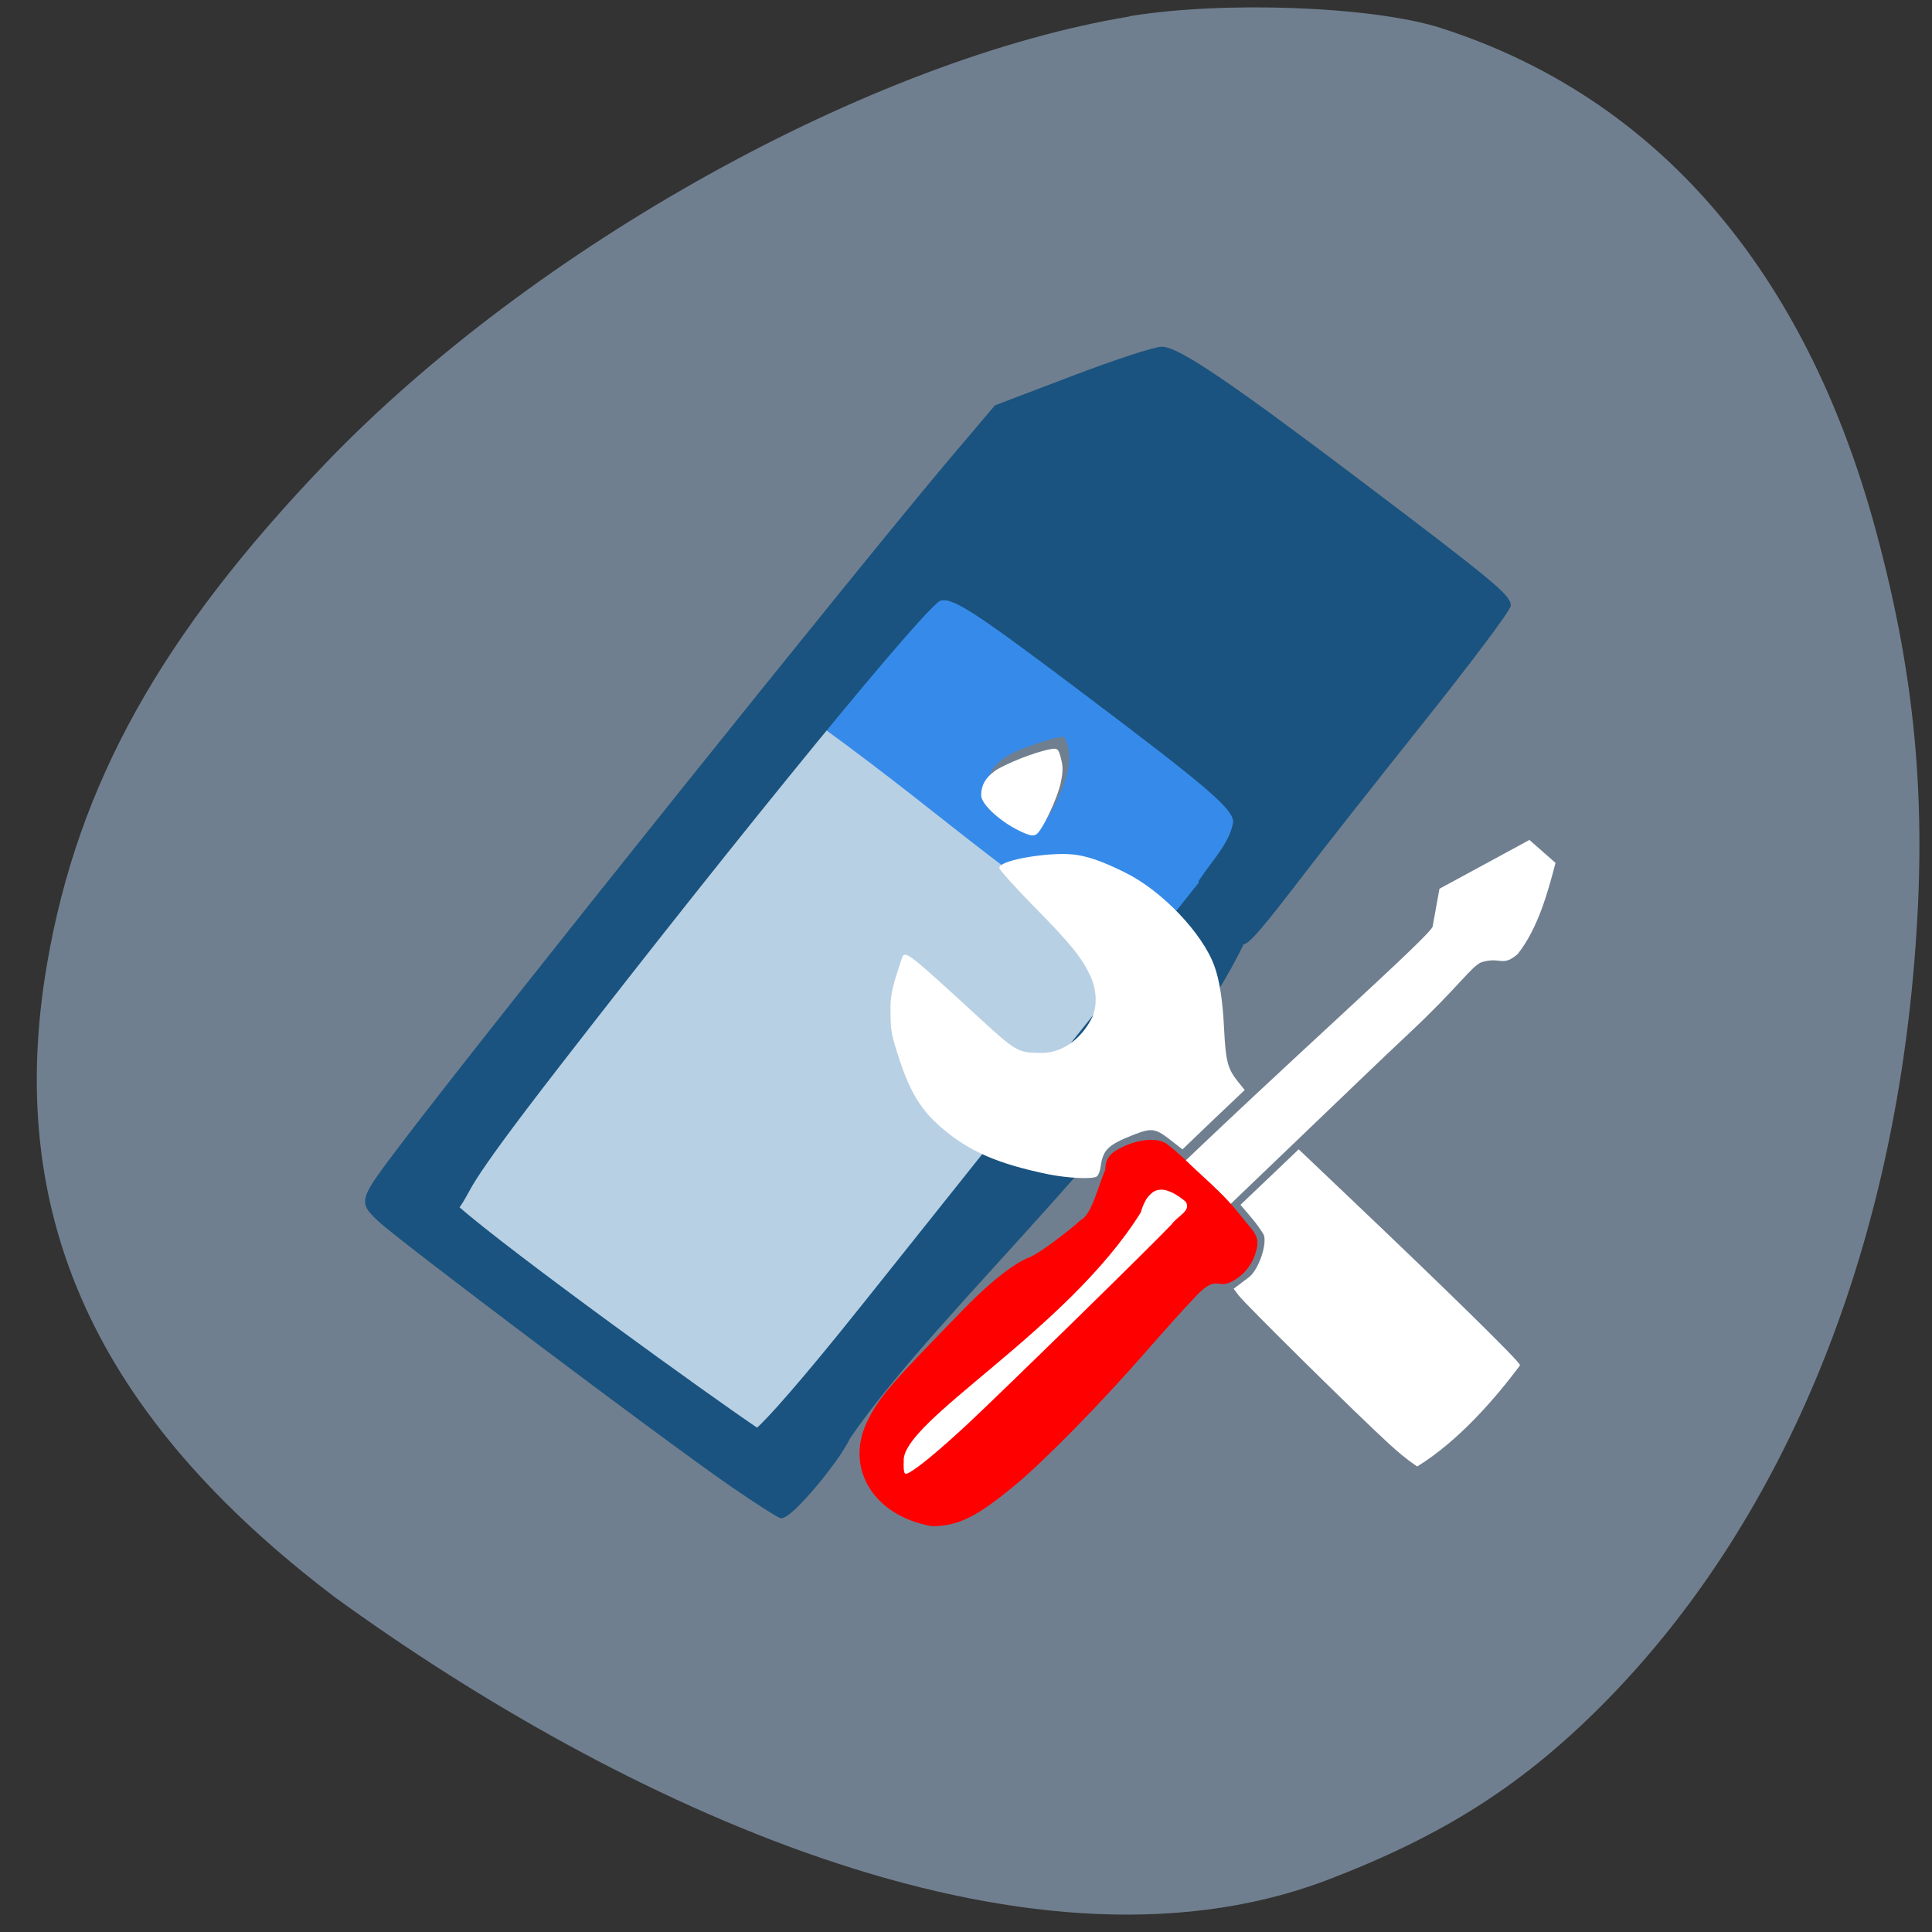 <svg xmlns="http://www.w3.org/2000/svg" viewBox="0 0 48 48"><rect x="0" y="0" width="48" height="48" fill="#333333" stroke="none"/><path d="m 28.06 0.41 c -6.422 1.063 -14.797 5.715 -19.961 11.09 c -4.094 4.266 -6.156 7.965 -6.926 12.426 c -1.078 6.246 1.191 11.242 7.16 15.766 c 6.988 5.07 17.06 9.855 24.578 7.04 c 2.98 -1.129 5 -2.426 7.07 -4.551 c 4.223 -4.344 6.875 -10.625 7.543 -17.867 c 0.379 -4.102 0.109 -7.34 -0.922 -11.145 c -1.758 -6.488 -5.469 -10.766 -10.816 -12.477 c -1.684 -0.535 -5.383 -0.676 -7.723 -0.289" fill="#707f8f"/><g transform="matrix(0.125 0 0 0.121 8.17 8.182)"><path d="m 93.98 74.823 c 37.668 29.05 36.636 29.886 74.52 58.32 c -42.42 54.716 -32.635 48.533 -75.05 103.25 c -2.595 0.515 -5.22 1.063 -7.815 1.578 c -15.974 -13.11 -47.26 -36.456 -60.988 -48.08 l -12.785 -11.69 c 64.64 -81.35 30.1 -45.731 82.12 -103.38" fill="#b8d0e4" stroke="#b8d0e4"/><path d="m 98.29 81.26 c 7.659 -9.919 16.286 -20.45 23.445 -28.759 l 3.188 1.739 c 5.846 3.188 52.3 41.673 56.27 46.34 c 2.282 4.799 -16.818 23.16 -20.288 27.08 c -23.07 -12.753 -35.792 -26.311 -62.61 -46.41 m 48.11 1.997 c -0.594 -0.644 -8.378 2.029 -10.816 3.349 c -7.596 4.09 -5.377 9.468 0 12.528 c 3.47 1.997 5.877 4.251 7.69 1.514 c 3.345 -5.99 6.06 -12.689 3.126 -17.391" fill="#368bea" stroke="#368bea" stroke-width="1.017"/><path d="m 79.82 236.91 c -12.535 -8.921 -65.65 -50.21 -69.68 -54.17 c -3.814 -3.768 -3.845 -3.639 5.03 -15.748 c 17.537 -23.832 90.09 -117.45 108.5 -139.96 l 9.03 -11.01 l 15.16 -5.958 c 8.346 -3.285 16.286 -5.99 17.693 -5.99 c 3.126 0 13.13 6.988 39.887 27.89 c 25.32 19.774 28.978 22.93 28.978 24.701 c 0 0.773 -7.627 11.304 -16.974 23.413 c -9.347 12.11 -20.975 27.342 -25.82 33.912 c -8.19 11.01 -10.378 13.333 -10.378 10.982 c -2.282 -4.444 -4.751 -7.407 -7.815 -11.626 c 2.344 -3.768 6.158 -7.665 6.815 -12.141 c 0 -2.963 -4.533 -7.02 -30.603 -27.31 c -21.725 -16.908 -25.633 -19.484 -28.321 -18.614 c -2.813 0.934 -39.11 46.729 -76.05 96 c -20.16 26.859 -16.505 24.09 -19.944 29.08 c 10.316 9.404 50.797 39.548 59.831 45.795 c 2.157 -1.868 9 -9.726 21.382 -25.764 l 67.08 -86.89 c 12.379 7.955 6.783 5.604 8.659 10.563 c -15.599 35.26 -60.956 75.907 -79.09 103.35 c -2.344 5.088 -11.504 16.296 -13.285 16.199 c -0.406 -0.032 -4.97 -3.059 -10.1 -6.699" fill="#1a537f" stroke="#1a537f"/></g><g transform="scale(0.188)"><g fill="#fff" stroke="#fff"><path d="m 117.1 191.77 c 1.771 -1.604 18.604 -17.958 35.583 -34.375 c 17.521 -16.938 36.542 -33.708 36.771 -34.896 l 0.896 -4.958 l 11.75 -6.375 l 3.313 2.917 c -0.979 3.75 -2.292 8.542 -4.938 11.896 c -1.979 1.729 -2.125 0.25 -4.771 1.063 c -1.396 0.604 -3.104 3.333 -9.458 9.292 c -13.875 13 -64.06 62.23 -66 60.63 c -1.271 -1.646 -4.188 -4.125 -3.146 -5.188" stroke-width="0.272"/><g stroke-width="0.255"><path d="m 138.65 155.08 c -6.771 -1.396 -10.542 -3.042 -14.188 -6.188 c -2.604 -2.229 -4.063 -4.604 -5.479 -8.917 c -1.104 -3.375 -1.167 -3.771 -1.167 -6.396 c -0.125 -2.604 0.875 -4.875 1.563 -7.125 c 0.354 -0.583 1.146 0.063 10.208 8.396 c 4.438 4.083 5 4.417 7.625 4.417 c 3.208 0.208 5.875 -2 7.229 -4.75 c 0.729 -1.625 0.625 -3.771 -0.271 -5.688 c -1.167 -2.438 -2.563 -4.167 -7.5 -9.188 c -2.521 -2.563 -4.521 -4.813 -4.479 -4.979 c 0.292 -0.896 6.25 -1.917 9.5 -1.625 c 1.813 0.167 3.875 0.854 6.917 2.375 c 4.854 2.375 10.229 8.02 11.771 12.333 c 0.688 1.917 1.083 4.542 1.271 8.417 c 0.208 4.083 0.479 5.146 1.813 6.813 l 0.854 1.063 l -4.04 3.833 l -4.02 3.854 l -1.625 -1.271 c -1.917 -1.479 -2.479 -1.542 -4.833 -0.625 c -3.458 1.354 -4.146 2.02 -4.479 4.333 c -0.063 0.542 -0.271 1.083 -0.458 1.208 c -0.563 0.354 -3.792 0.188 -6.208 -0.292"/><path d="m 183.71 190.77 c -3.917 -3.563 -19.25 -18.688 -19.958 -19.708 l -0.542 -0.729 c 0.646 -0.479 1.313 -0.979 1.938 -1.458 c 1.292 -1 2.479 -4.438 1.979 -5.75 c -0.896 -1.5 -1.854 -2.521 -3.02 -3.896 c 2.5 -2.396 5.02 -4.771 7.521 -7.167 l 7.271 6.917 c 12.229 11.625 21.667 20.875 21.833 21.438 c -3.104 4.146 -7.917 9.792 -13.438 13.229 c -1.479 -1 -2.521 -1.917 -3.583 -2.875"/></g></g><path d="m 114.65 188.06 c 1.688 -3.542 3.5 -5.375 12.646 -14.813 c 5.25 -5.396 7.937 -6.646 8.771 -6.958 c 1.333 -0.5 5.396 -3.625 6.833 -4.958 c 1.542 -0.771 2.375 -4.729 3.292 -6.688 c 0 -1.479 0.583 -2.229 2.354 -3.02 c 2.042 -0.938 4.125 -1.125 5.333 -0.5 c 0.479 0.25 2.146 1.688 3.708 3.229 c 4 3.688 4.5 4.146 7.02 7.292 c 1.542 1.771 1.708 2.313 1.146 4.063 c -0.458 1.458 -1.542 2.75 -2.896 3.479 c -2.104 1.208 -2.042 -1.271 -5.458 2.625 c -0.583 0.563 -3.417 3.708 -6.313 7.02 c -5.771 6.604 -13.06 14.04 -17.02 17.333 c -5.063 4.208 -7.5 5.396 -10.917 5.396 c -7.708 -1.375 -11.271 -7.604 -8.5 -13.5 m 5.625 6.625 c 1.375 -0.792 3.958 -2.958 7.479 -6.208 c 4.729 -4.396 24.958 -24.21 27.17 -26.583 c 0.813 -1.167 2.75 -1.813 1.854 -3.188 c -2.292 -1.896 -4.854 -2.896 -6.146 1.479 c -9.729 15.604 -31.604 27.5 -31.33 32.875 c -0.063 1.833 0.125 2.083 0.979 1.625" fill="#f00" stroke="#f00" stroke-width="0.255"/><path d="m 134.46 109.5 c -2.396 -1.229 -4.646 -3.354 -4.646 -4.396 c 0 -1.292 0.521 -2.208 1.75 -3.104 c 1.229 -0.875 5.208 -2.458 7.104 -2.813 c 1.042 -0.208 1.063 -0.188 1.396 1.063 c 0.271 1 0.271 1.688 0 3.042 c -0.396 2.042 -2.479 6.458 -3.229 6.875 c -0.396 0.208 -1 0.042 -2.375 -0.667" fill="#fff" stroke="#fff" stroke-width="0.292"/></g></svg>